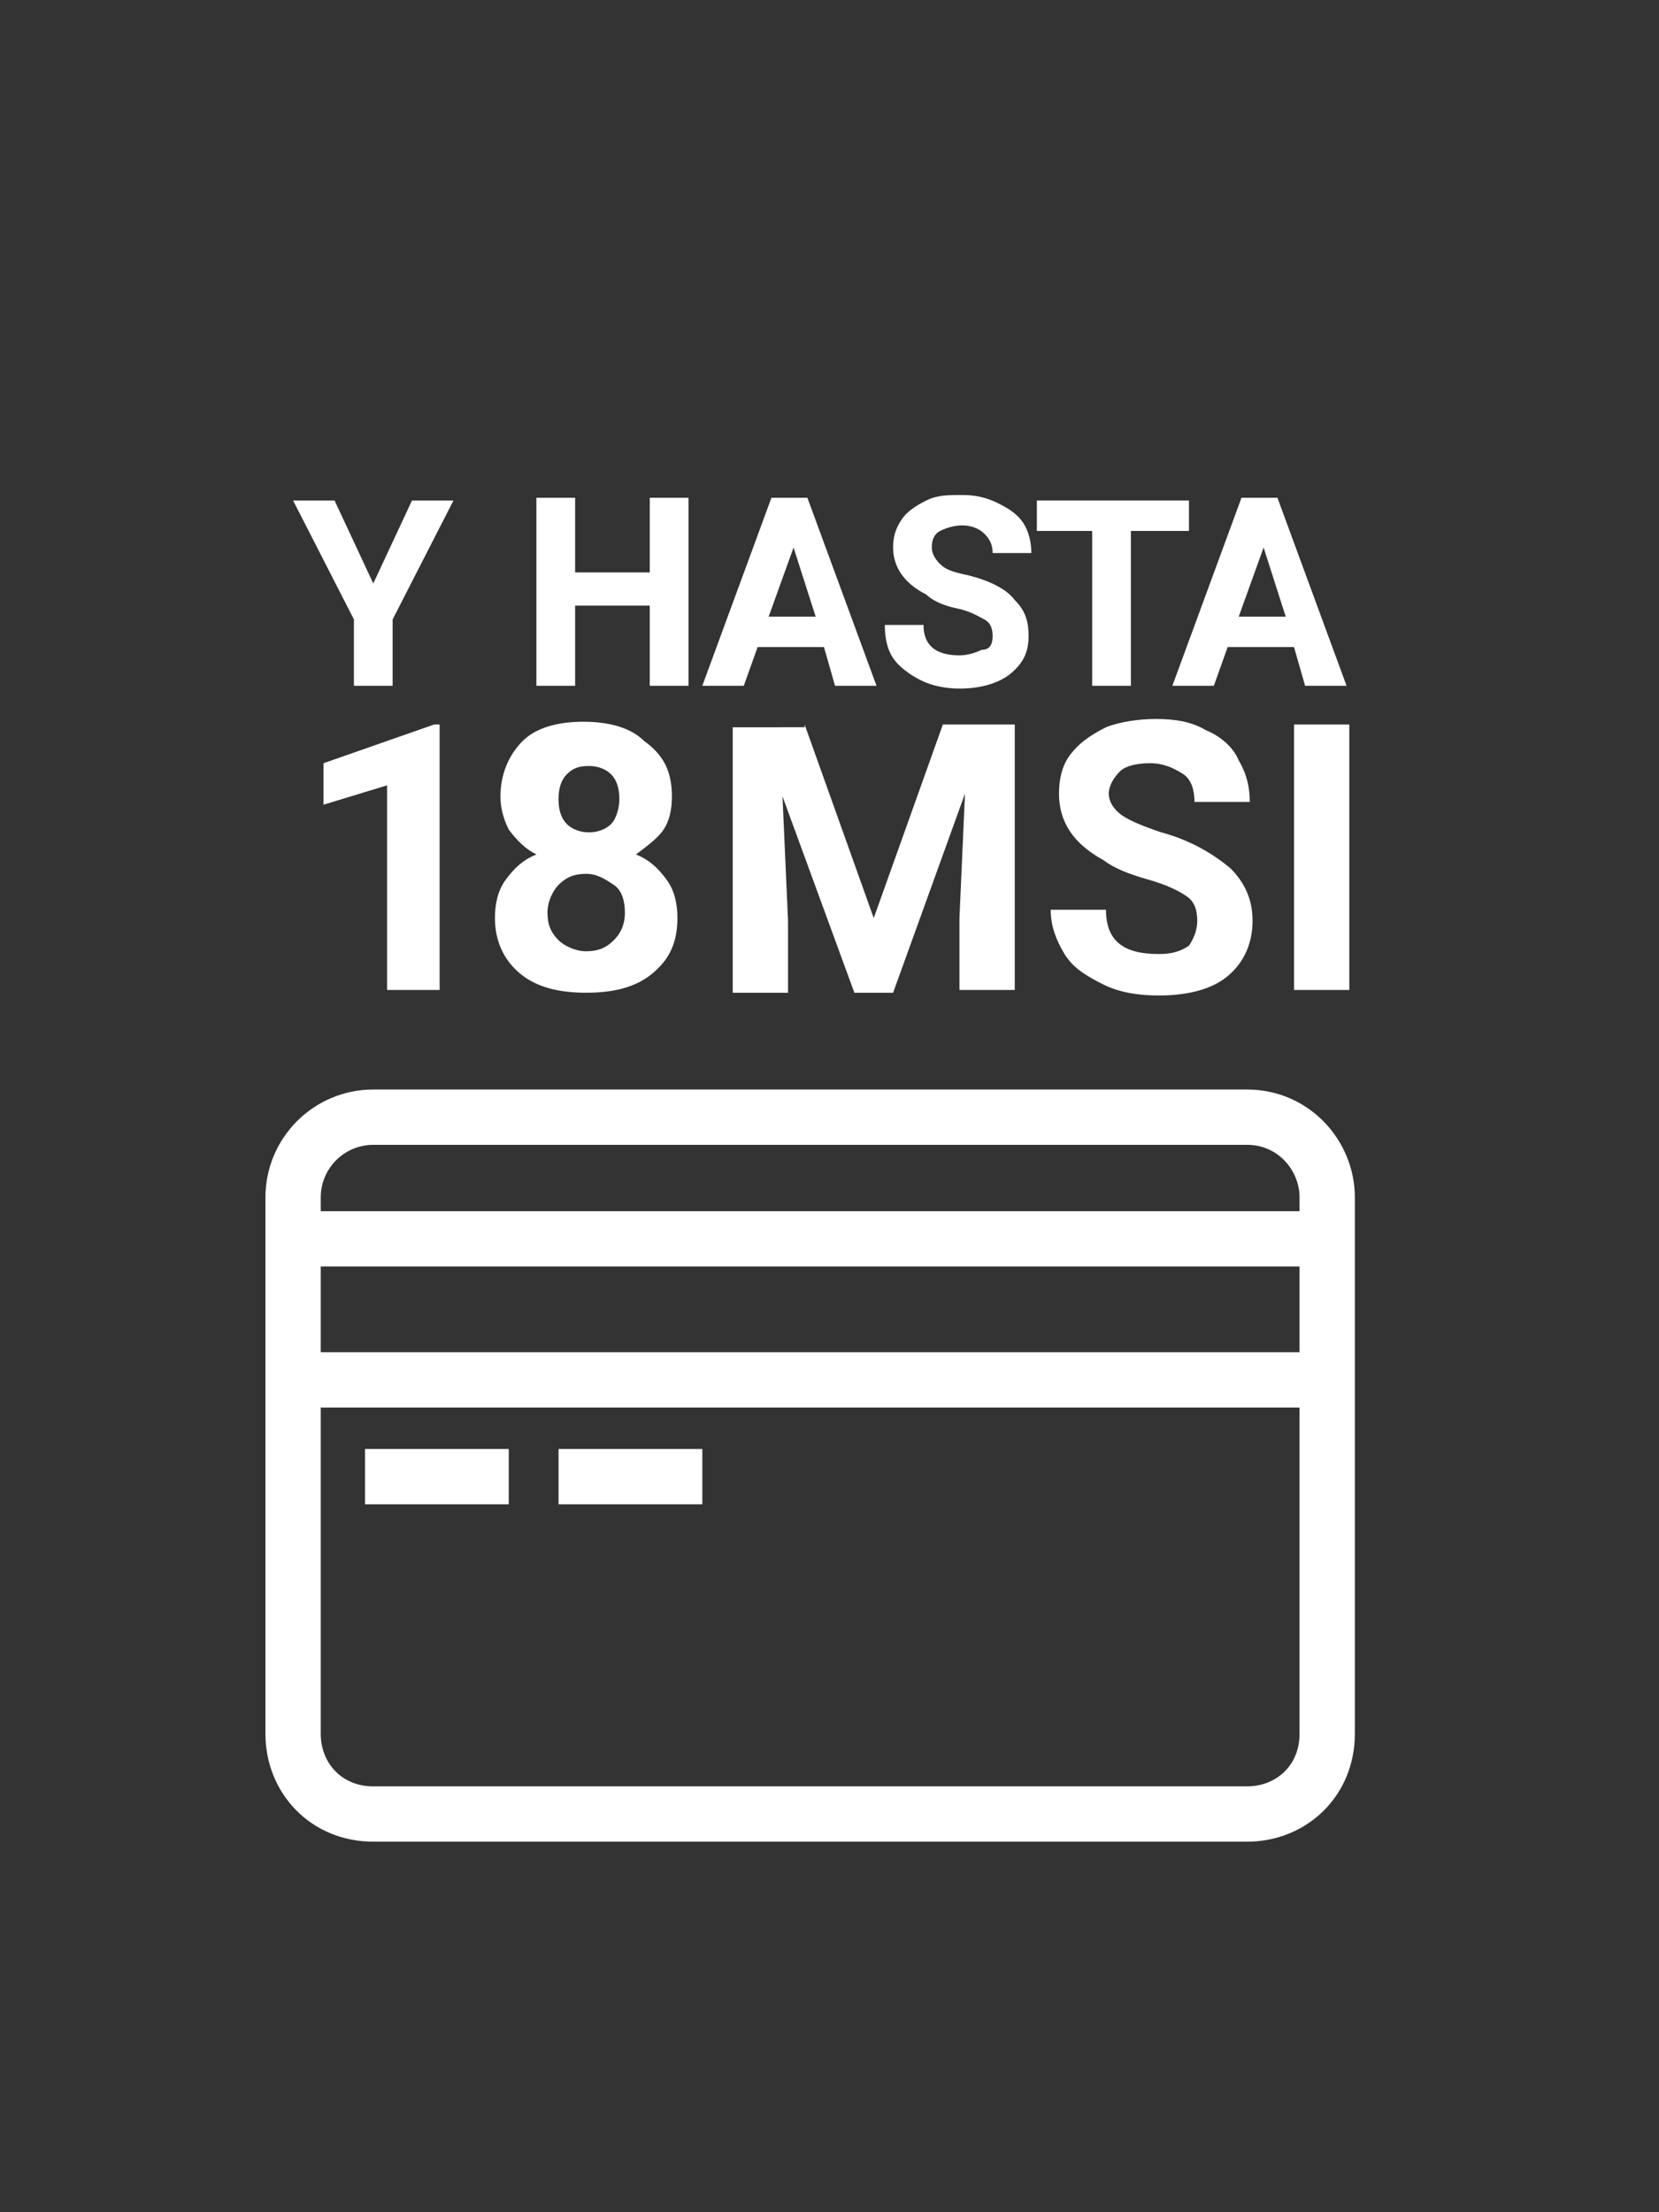<?xml version="1.0" encoding="utf-8"?>
<!-- Generator: Adobe Illustrator 19.2.1, SVG Export Plug-In . SVG Version: 6.00 Build 0)  -->
<svg version="1.1" id="Capa_1" xmlns="http://www.w3.org/2000/svg" xmlns:xlink="http://www.w3.org/1999/xlink" x="0px" y="0px"
	 viewBox="0 0 60 80" style="enable-background:new 0 0 60 80;" xml:space="preserve">
<rect x="0" y="0" width="60" height="80" fill="#333333" stroke="none"/>
<style type="text/css">
	.st0{enable-background:new    ;}
	.st1{fill:#FFFFFF;}
	.st2{fill:none;stroke:#FFFFFF;stroke-width:2;stroke-miterlimit:10;}
</style>
<g class="st0">
	<path class="st1" d="M13.5,21.1l1.4-3h1.5l-2.2,4.3v2.4h-1.4v-2.4l-2.2-4.3h1.5L13.5,21.1z"/>
</g>
<g class="st0">
	<path class="st1" d="M24.9,24.8h-1.4v-2.9h-2.7v2.9h-1.4v-6.8h1.4v2.7h2.7v-2.7h1.4V24.8z"/>
</g>
<g class="st0">
	<path class="st1" d="M29.8,23.4h-2.4l-0.5,1.4h-1.5l2.5-6.8h1.3l2.5,6.8h-1.5L29.8,23.4z M27.8,22.3h1.7l-0.8-2.5L27.8,22.3z"/>
	<path class="st1" d="M35.9,23c0-0.3-0.1-0.5-0.3-0.6s-0.5-0.3-1-0.4s-0.9-0.3-1.1-0.5c-0.8-0.4-1.2-1-1.2-1.7c0-0.4,0.1-0.7,0.3-1
		c0.2-0.3,0.5-0.5,0.9-0.7c0.4-0.2,0.8-0.2,1.3-0.2c0.5,0,0.9,0.1,1.3,0.3c0.4,0.2,0.7,0.4,0.9,0.7c0.2,0.3,0.3,0.7,0.3,1.1h-1.4
		c0-0.3-0.1-0.5-0.3-0.7c-0.2-0.2-0.5-0.3-0.8-0.3c-0.3,0-0.6,0.1-0.8,0.2c-0.2,0.1-0.3,0.3-0.3,0.6c0,0.2,0.1,0.4,0.3,0.6
		s0.5,0.3,1,0.4c0.8,0.2,1.4,0.5,1.7,0.9c0.4,0.4,0.5,0.8,0.5,1.3c0,0.6-0.2,1-0.7,1.4c-0.4,0.3-1,0.5-1.8,0.5c-0.5,0-1-0.1-1.4-0.3
		s-0.8-0.5-1-0.8c-0.2-0.3-0.3-0.7-0.3-1.2h1.4c0,0.7,0.4,1.1,1.3,1.1c0.3,0,0.6-0.1,0.8-0.2C35.8,23.5,35.9,23.3,35.9,23z"/>
</g>
<g class="st0">
	<path class="st1" d="M43,19.2h-2.1v5.6h-1.4v-5.6h-2v-1.1H43V19.2z"/>
</g>
<g class="st0">
	<path class="st1" d="M46.8,23.4h-2.4l-0.5,1.4h-1.5l2.5-6.8h1.3l2.5,6.8h-1.5L46.8,23.4z M44.8,22.3h1.7l-0.8-2.5L44.8,22.3z"/>
</g>
<g class="st0">
	<path class="st1" d="M15.9,35.8H14v-7.4l-2.3,0.7v-1.5l4-1.4h0.2V35.8z"/>
	<path class="st1" d="M24.3,28.8c0,0.5-0.1,0.9-0.3,1.2s-0.6,0.6-1,0.9c0.5,0.2,0.8,0.5,1.1,0.9c0.3,0.4,0.4,0.9,0.4,1.4
		c0,0.9-0.3,1.5-0.9,2c-0.6,0.5-1.4,0.7-2.4,0.7s-1.8-0.2-2.4-0.7c-0.6-0.5-0.9-1.2-0.9-2c0-0.5,0.1-1,0.4-1.4
		c0.3-0.4,0.6-0.7,1.1-0.9c-0.4-0.2-0.7-0.5-1-0.9c-0.2-0.4-0.3-0.8-0.3-1.2c0-0.8,0.3-1.5,0.8-2s1.3-0.7,2.2-0.7
		c0.9,0,1.7,0.2,2.2,0.7C24,27.3,24.3,27.9,24.3,28.8z M22.6,33c0-0.4-0.1-0.8-0.4-1s-0.6-0.4-1-0.4c-0.4,0-0.7,0.1-1,0.4
		c-0.2,0.2-0.4,0.6-0.4,1c0,0.4,0.1,0.7,0.4,1c0.2,0.2,0.6,0.4,1,0.4c0.4,0,0.7-0.1,1-0.4C22.4,33.8,22.6,33.5,22.6,33z M22.4,28.9
		c0-0.4-0.1-0.7-0.3-0.9c-0.2-0.2-0.5-0.3-0.8-0.3c-0.4,0-0.6,0.1-0.8,0.3c-0.2,0.2-0.3,0.5-0.3,0.9c0,0.4,0.1,0.7,0.3,0.9
		c0.2,0.2,0.5,0.3,0.8,0.3s0.6-0.1,0.8-0.3C22.3,29.6,22.4,29.2,22.4,28.9z"/>
</g>
<g class="st0">
	<path class="st1" d="M29.1,26.2l2.5,7l2.5-7h2.6v9.6h-2v-2.6l0.2-4.5l-2.6,7.2h-1.4l-2.6-7.1l0.2,4.5v2.6h-2v-9.6H29.1z"/>
	<path class="st1" d="M43.3,33.3c0-0.4-0.1-0.7-0.4-0.9c-0.3-0.2-0.7-0.4-1.4-0.6c-0.7-0.2-1.2-0.4-1.6-0.7
		c-1.1-0.6-1.6-1.4-1.6-2.4c0-0.5,0.1-1,0.4-1.4c0.3-0.4,0.7-0.7,1.3-1c0.5-0.2,1.2-0.3,1.8-0.3c0.7,0,1.3,0.1,1.8,0.4
		c0.5,0.2,1,0.6,1.2,1.1c0.3,0.5,0.4,1,0.4,1.5h-2c0-0.4-0.1-0.8-0.4-1c-0.3-0.2-0.7-0.4-1.2-0.4c-0.5,0-0.9,0.1-1.1,0.3
		s-0.4,0.5-0.4,0.8c0,0.3,0.2,0.6,0.5,0.8c0.3,0.2,0.8,0.4,1.4,0.6c1.1,0.3,1.9,0.8,2.5,1.3c0.5,0.5,0.8,1.1,0.8,1.9
		c0,0.8-0.3,1.5-0.9,2c-0.6,0.5-1.5,0.7-2.5,0.7c-0.7,0-1.4-0.1-2-0.4s-1.1-0.6-1.4-1.1c-0.3-0.5-0.5-1-0.5-1.6h2
		c0,1.1,0.6,1.6,1.9,1.6c0.5,0,0.8-0.1,1.1-0.3C43.2,33.9,43.3,33.6,43.3,33.3z"/>
	<path class="st1" d="M48.8,35.8h-2v-9.6h2V35.8z"/>
</g>
<g>
	<g>
		<g>
			<line class="st2" x1="10.6" y1="44.8" x2="48" y2="44.8"/>
			<line class="st2" x1="10.6" y1="49.9" x2="48" y2="49.9"/>
			<line class="st2" x1="13.2" y1="53.4" x2="18.4" y2="53.4"/>
			<line class="st2" x1="20.2" y1="53.4" x2="25.4" y2="53.4"/>
			<g>
				<path class="st2" d="M48,62.7c0,1.7-1.3,2.9-2.9,2.9H13.5c-1.7,0-2.9-1.3-2.9-2.9V43.3c0-1.6,1.3-2.9,2.9-2.9h31.6
					c1.7,0,2.9,1.4,2.9,2.9V62.7z"/>
			</g>
		</g>
	</g>
</g>
</svg>
